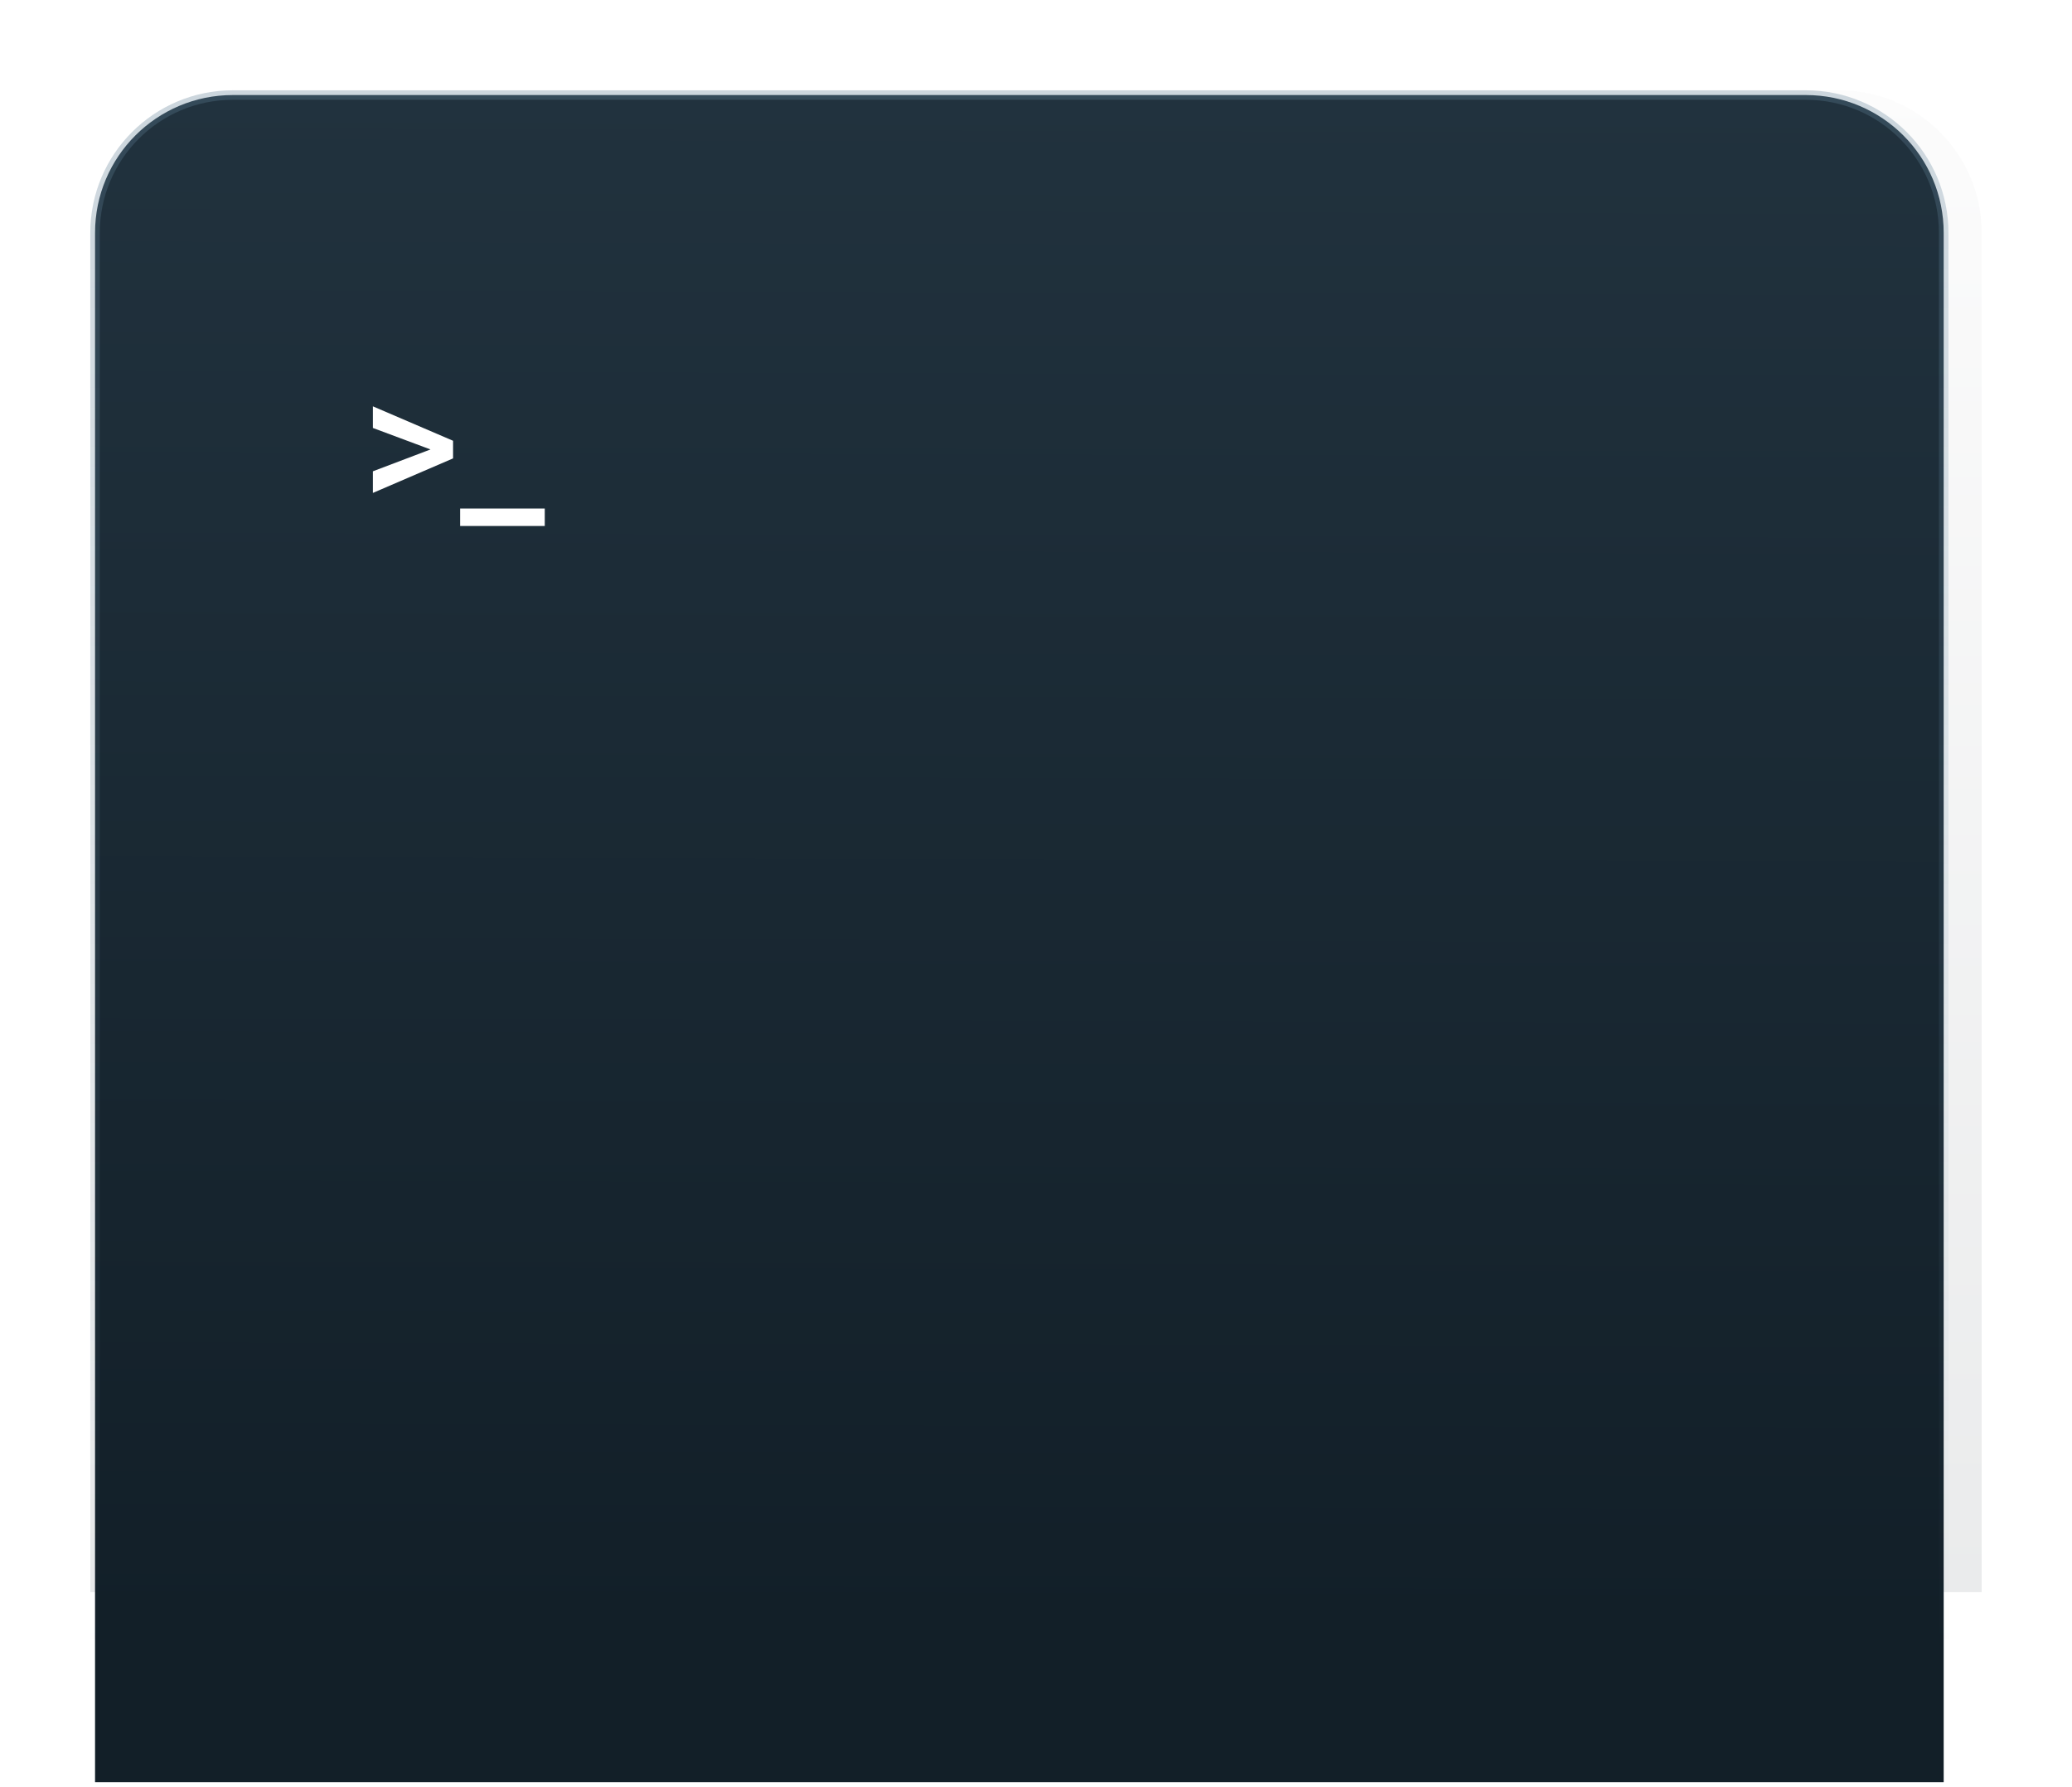 <svg width="436" height="376" viewBox="0 0 436 376" fill="none" xmlns="http://www.w3.org/2000/svg">
<g filter="url(#filter0_f_54_13)">
<path d="M19 49C19 32.431 32.431 19 49 19H387C403.569 19 417 32.431 417 49V335H19V49Z" fill="url(#paint0_linear_54_13)" fill-opacity="0.1"/>
</g>
<path d="M20 49C20 32.984 32.984 20 49 20H380C396.016 20 409 32.984 409 49V375H20V49Z" fill="url(#paint1_linear_54_13)" stroke="url(#paint2_linear_54_13)" stroke-width="2"/>
<path d="M91.606 94.949L78.461 90.047V85.496L95.336 92.742V95.828L91.606 94.949ZM78.461 99.168L91.644 94.168L95.336 93.387V96.453L78.461 103.719V99.168ZM114.633 107V110.672H96.82V107H114.633Z" fill="white"/>
<defs>
<filter id="filter0_f_54_13" x="0.647" y="0.647" width="434.706" height="352.706" filterUnits="userSpaceOnUse" color-interpolation-filters="sRGB">
<feFlood flood-opacity="0" result="BackgroundImageFix"/>
<feBlend mode="normal" in="SourceGraphic" in2="BackgroundImageFix" result="shape"/>
<feGaussianBlur stdDeviation="9.177" result="effect1_foregroundBlur_54_13"/>
</filter>
<linearGradient id="paint0_linear_54_13" x1="217.516" y1="19" x2="217.516" y2="391.142" gradientUnits="userSpaceOnUse">
<stop stop-color="#E4E4E4"/>
<stop offset="1" stop-color="#121F28"/>
</linearGradient>
<linearGradient id="paint1_linear_54_13" x1="214.5" y1="19" x2="213.556" y2="342.499" gradientUnits="userSpaceOnUse">
<stop stop-color="#21323E"/>
<stop offset="1" stop-color="#121F28"/>
</linearGradient>
<linearGradient id="paint2_linear_54_13" x1="214" y1="-719.029" x2="214" y2="347" gradientUnits="userSpaceOnUse">
<stop stop-color="#334450"/>
<stop offset="1" stop-color="#749BB6" stop-opacity="0"/>
</linearGradient>
</defs>
</svg>
